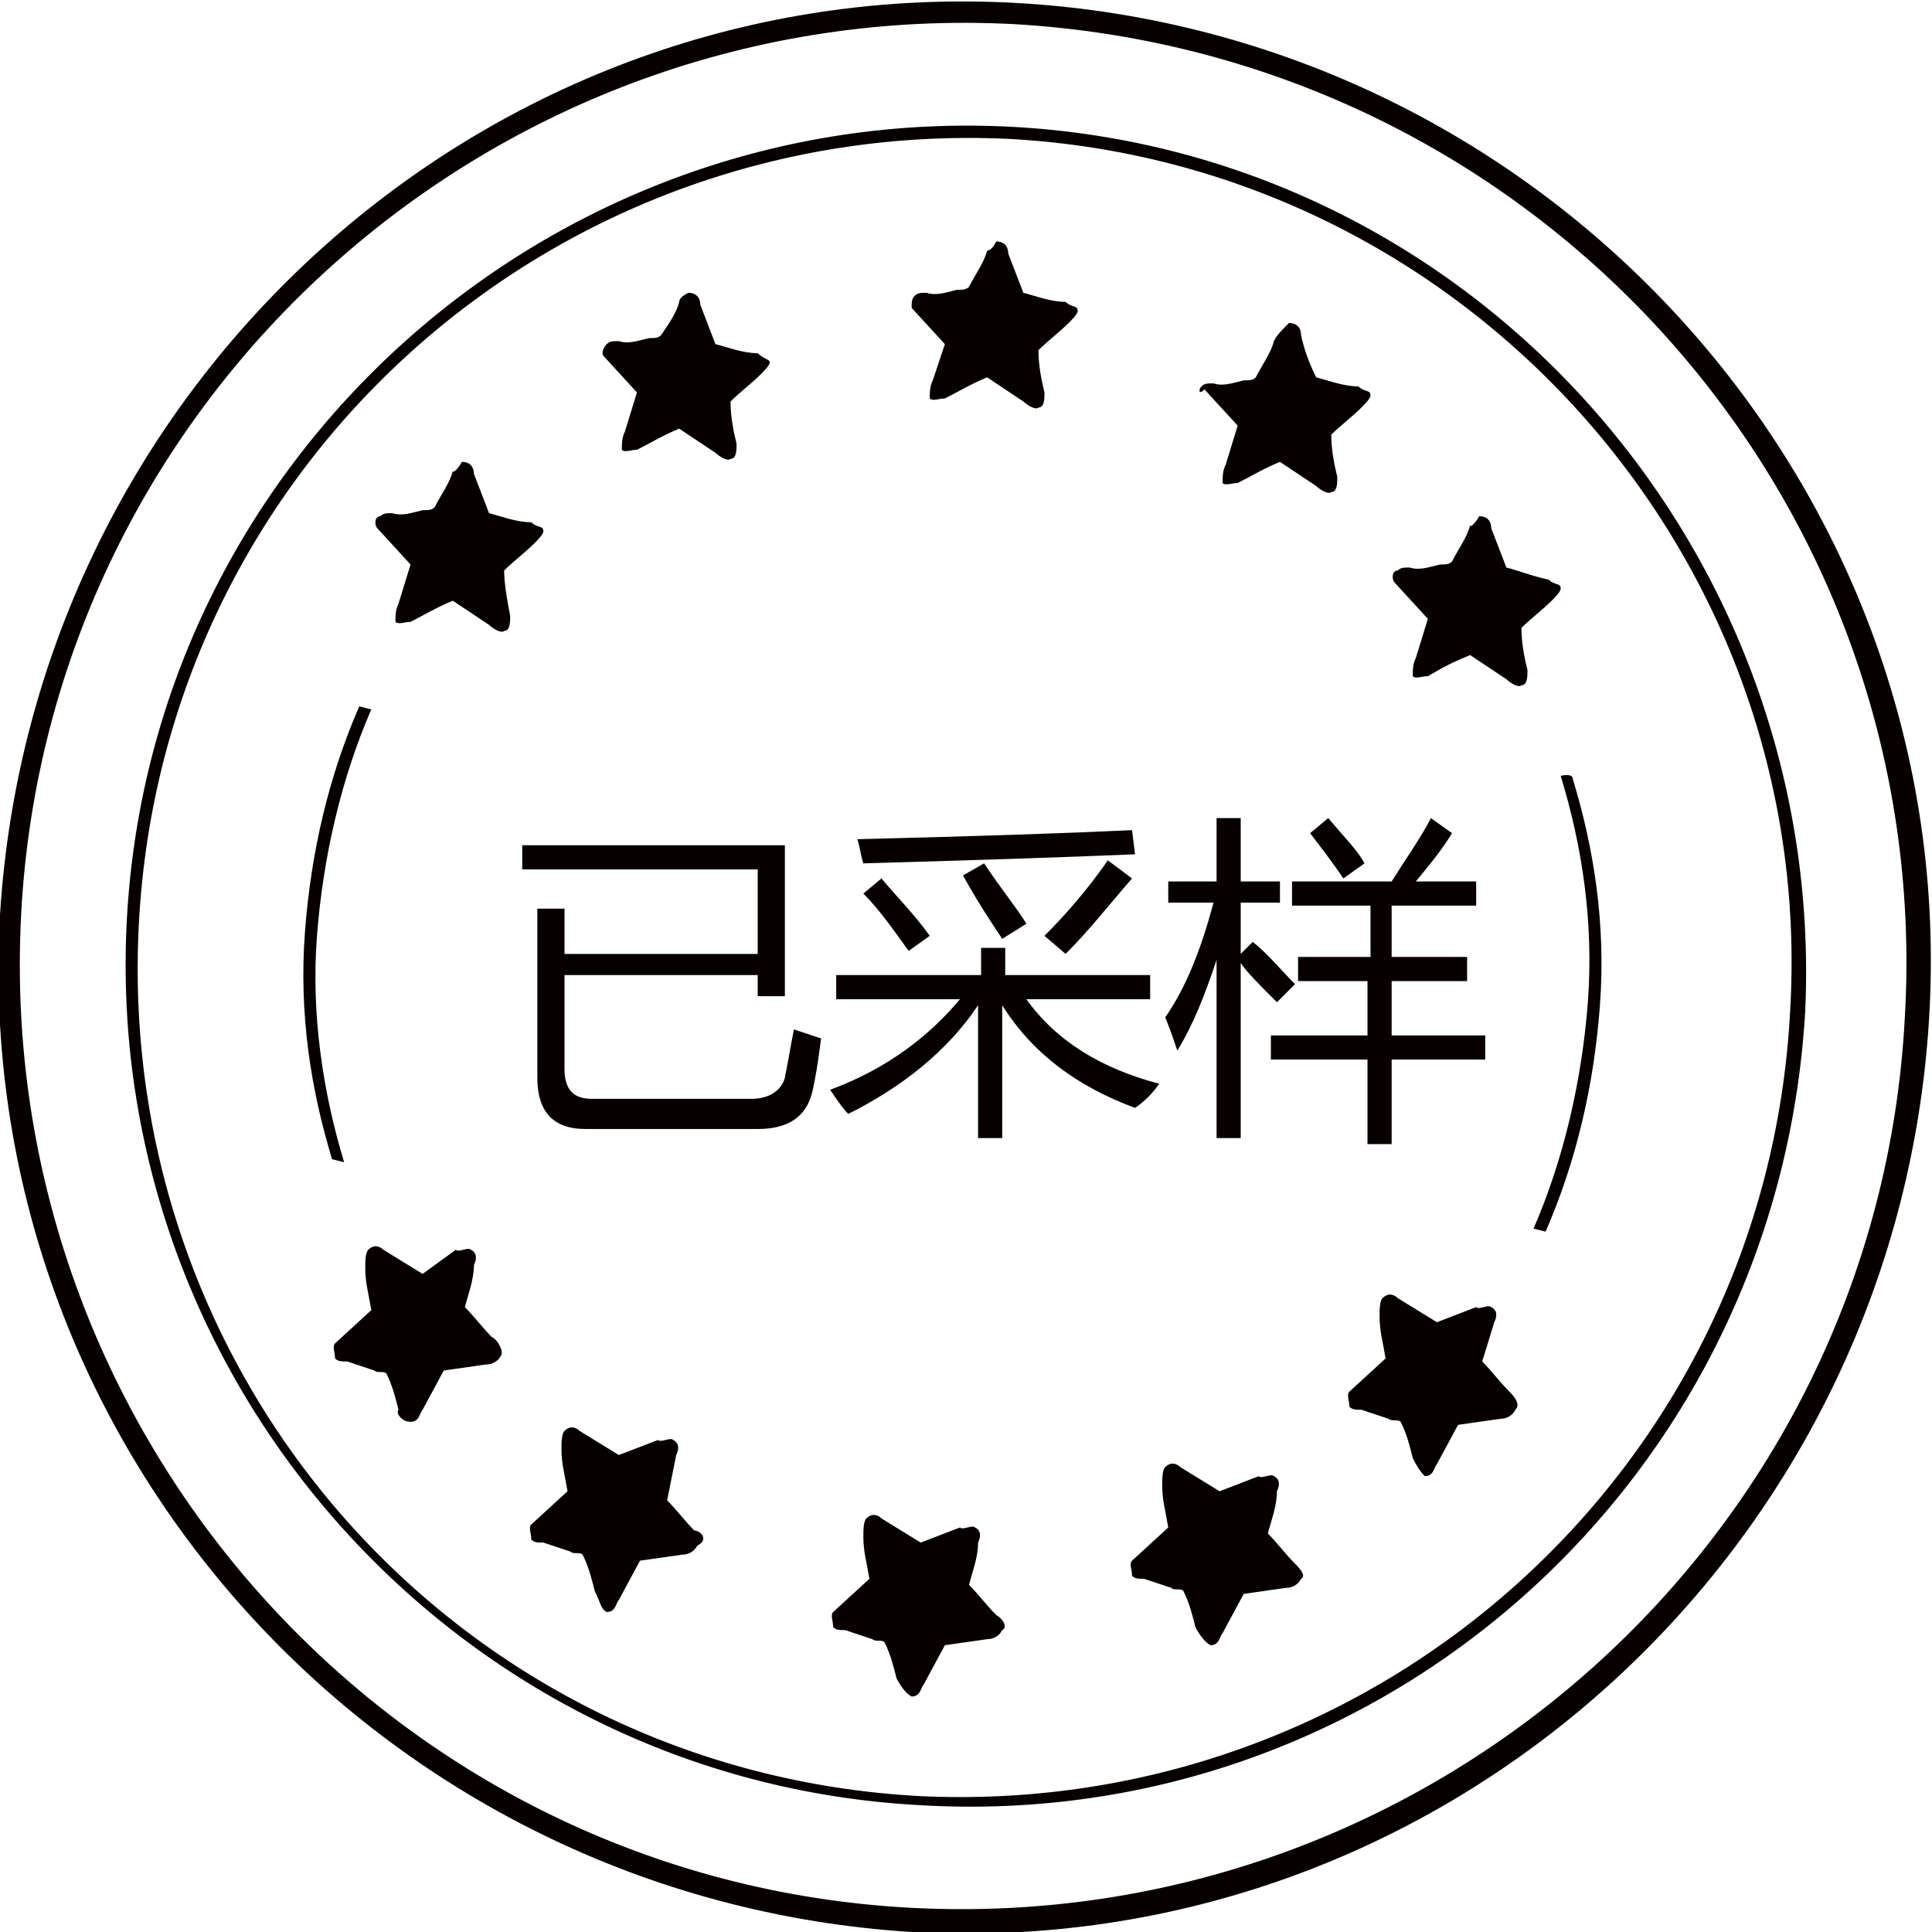 <?xml version="1.0" encoding="utf-8"?>
<!-- Generator: Adobe Illustrator 19.0.0, SVG Export Plug-In . SVG Version: 6.00 Build 0)  -->
<svg version="1.1" id="图层_1" xmlns="http://www.w3.org/2000/svg" xmlns:xlink="http://www.w3.org/1999/xlink" x="0px" y="0px"
	 viewBox="-95 224.2 64 64" style="enable-background:new -95 224.2 64 64;" xml:space="preserve">
<style type="text/css">
	.st0{fill:#070001;}
</style>
<g>
	<g>
		<path class="st0" d="M-59.7,255.8c0.8-0.8,1.5-1.7,2.2-2.5l-0.8-0.6c-0.7,1-1.4,1.8-2.1,2.5L-59.7,255.8z M-56.6,260.1
			c-1.9-0.5-3.4-1.4-4.4-2.8h4.1v-0.8h-4.8v-0.9h-0.8v0.9h-4.8v0.8h4.1c-1,1.2-2.4,2.3-4.3,3c0.2,0.3,0.4,0.6,0.6,0.8
			c1.8-0.9,3.3-2.1,4.3-3.6v4.4h0.8v-4.4c1,1.6,2.5,2.7,4.4,3.4C-57.1,260.7-56.8,260.4-56.6,260.1z M-61.8,255.3l0.8-0.5
			c-0.3-0.5-0.8-1.1-1.4-2l-0.7,0.4C-62.6,254.1-62.2,254.7-61.8,255.3z M-69,259.9c-0.1,0.4-0.5,0.7-1.1,0.7h-5.3
			c-0.6,0-0.9-0.3-0.9-1v-3.1h6.4v0.7h0.9v-5h-8.7v0.8h7.8v2.8h-6.4v-1.5h-0.9v5.6c0,1.1,0.5,1.7,1.6,1.7h5.7c1,0,1.6-0.4,1.8-1.2
			c0.1-0.4,0.2-1,0.3-1.8c-0.3-0.1-0.6-0.2-0.9-0.3C-68.8,258.8-68.9,259.4-69,259.9z M-57.4,252.5l-0.1-0.8
			c-2.1,0.1-5.1,0.2-9.1,0.3c0.1,0.3,0.1,0.5,0.2,0.8C-62.8,252.7-59.8,252.6-57.4,252.5z M-64.9,255.7l0.7-0.5
			c-0.5-0.7-1.1-1.3-1.6-1.9l-0.6,0.5C-65.9,254.3-65.4,255-64.9,255.7z M-51,251.3l-0.6,0.5c0.3,0.4,0.7,0.9,1.1,1.5l0.7-0.5
			C-50,252.4-50.5,251.9-51,251.3z M-47.6,251.3c-0.3,0.6-0.8,1.3-1.3,2.1h-3.3v0.8h2.6v1.7H-52v0.8h2.3v1.8h-3.2v0.8h3.2v2.8h0.8
			v-2.8h3.1v-0.8h-3.1v-1.8h2.5v-0.8h-2.5v-1.7h2.8v-0.8h-2c0.5-0.6,0.9-1.1,1.2-1.6L-47.6,251.3z M-56,259c0.5-0.8,0.9-1.8,1.3-3
			v5.9h0.8v-5.8c0.2,0.3,0.6,0.7,1.2,1.3l0.6-0.6c-0.5-0.5-0.9-1-1.4-1.4l-0.4,0.4v-1.7h1.3v-0.7h-1.3v-2.1h-0.8v2.1h-1.6v0.7h1.5
			c-0.4,1.5-0.9,2.8-1.6,3.8C-56.2,258.4-56.1,258.7-56,259z M-73.9,237.2l-0.4,1.3c-0.1,0.2-0.1,0.4-0.1,0.6c0.1,0.1,0.3,0,0.5,0
			c0.4-0.2,0.9-0.5,1.4-0.7l1.2,0.8c0.1,0.1,0.4,0.3,0.5,0.2c0.2,0,0.2-0.3,0.2-0.5c-0.1-0.4-0.2-0.9-0.2-1.4c0.3-0.3,0.7-0.6,1-0.9
			c0.1-0.1,0.3-0.3,0.3-0.4s-0.2-0.1-0.4-0.3c-0.5,0-1-0.2-1.4-0.3l-0.5-1.3c0-0.2-0.1-0.4-0.4-0.4c-0.2,0.1-0.3,0.2-0.3,0.3
			c-0.1,0.4-0.4,0.8-0.6,1.1c-0.1,0.1-0.2,0.1-0.4,0.1c-0.4,0.1-0.7,0.2-1,0.1c-0.2,0-0.3,0-0.4,0.1s-0.2,0.3-0.1,0.4L-73.9,237.2z
			 M-55.1,237.1l1.1,1.2l-0.4,1.3c-0.1,0.2-0.1,0.4-0.1,0.6c0.1,0.1,0.3,0,0.5,0c0.4-0.2,0.9-0.5,1.4-0.7l1.2,0.8
			c0.1,0.1,0.4,0.3,0.5,0.2c0.2,0,0.2-0.3,0.2-0.5c-0.1-0.4-0.2-0.9-0.2-1.4c0.3-0.3,0.7-0.6,1-0.9c0.1-0.1,0.3-0.3,0.3-0.4
			c0-0.2-0.2-0.1-0.4-0.3c-0.5,0-1-0.2-1.4-0.3c-0.2-0.4-0.4-0.9-0.5-1.4c0-0.2-0.1-0.4-0.4-0.4c-0.3,0.3-0.4,0.4-0.5,0.6
			c-0.1,0.4-0.4,0.8-0.6,1.2c-0.1,0.1-0.2,0.1-0.4,0.1c-0.4,0.1-0.7,0.2-1,0.1c-0.2,0-0.3,0-0.4,0.1S-55.3,237.3-55.1,237.1z
			 M-64.1,236.8c-0.1,0.2-0.1,0.4-0.1,0.6c0.1,0.1,0.3,0,0.5,0c0.4-0.2,0.9-0.5,1.4-0.7l1.2,0.8c0.1,0.1,0.4,0.3,0.5,0.2
			c0.2,0,0.2-0.3,0.2-0.5c-0.1-0.4-0.2-0.9-0.2-1.4c0.3-0.3,0.7-0.6,1-0.9c0.1-0.1,0.3-0.3,0.3-0.4c0-0.2-0.2-0.1-0.4-0.3
			c-0.5,0-1-0.2-1.4-0.3l-0.5-1.3c0-0.2-0.1-0.4-0.4-0.4c-0.1,0.2-0.2,0.3-0.3,0.3c-0.1,0.4-0.4,0.8-0.6,1.2
			c-0.1,0.1-0.2,0.1-0.4,0.1c-0.4,0.1-0.7,0.2-1,0.1c-0.2,0-0.3,0-0.4,0.1c-0.1,0.1-0.1,0.2-0.1,0.4l1.1,1.2L-64.1,236.8z
			 M-72,274.9c-0.3-0.3-0.6-0.7-0.9-1l0.3-1.5c0.1-0.2,0.1-0.4-0.1-0.5c-0.1-0.1-0.4,0.1-0.5,0l-1.3,0.5l-1.3-0.8
			c-0.1-0.1-0.3-0.2-0.5,0c-0.1,0.1-0.1,0.4-0.1,0.6c0,0.5,0.1,0.8,0.2,1.4l-1.2,1.1c-0.1,0.1,0,0.3,0,0.5c0.1,0.1,0.2,0.1,0.4,0.1
			l0.9,0.3c0.1,0.1,0.3,0,0.4,0.1c0.2,0.4,0.3,0.8,0.4,1.2c0.2,0.4,0.2,0.6,0.4,0.7c0.3,0,0.3-0.3,0.4-0.4l0.7-1.3l1.4-0.2
			c0.2,0,0.4-0.1,0.5-0.3C-71.5,275.2-71.8,274.9-72,274.9z M-45,270.3c-0.3-0.3-0.6-0.7-0.9-1l0.4-1.3c0.1-0.2,0.1-0.4-0.1-0.5
			c-0.1-0.1-0.4,0.1-0.5,0l-1.3,0.5l-1.3-0.8c-0.1-0.1-0.3-0.2-0.5,0c-0.1,0.1-0.1,0.4-0.1,0.6c0,0.5,0.1,0.8,0.2,1.4l-1.2,1.1
			c-0.1,0.1,0,0.3,0,0.5c0.1,0.1,0.2,0.1,0.4,0.1l0.9,0.3c0.1,0.1,0.3,0,0.4,0.1c0.2,0.4,0.3,0.8,0.4,1.2c0.1,0.2,0.2,0.4,0.4,0.6
			c0.3,0,0.3-0.3,0.4-0.4l0.7-1.3l1.4-0.2c0.2,0,0.4-0.1,0.5-0.3C-44.6,270.7-44.9,270.4-45,270.3z M-42.4,257.4
			c-0.2,2.6-0.8,5.2-1.8,7.5l0.4,0.1c1-2.3,1.6-4.8,1.8-7.5s-0.2-5.2-0.9-7.5c0-0.2-0.4-0.1-0.4-0.1
			C-42.6,252.2-42.2,254.7-42.4,257.4z M-45.1,243l-0.5-1.3c0-0.2-0.1-0.4-0.4-0.4c-0.1,0.2-0.3,0.4-0.3,0.3
			c-0.1,0.4-0.4,0.8-0.6,1.2c-0.1,0.1-0.2,0.1-0.4,0.1c-0.4,0.1-0.7,0.2-1,0.1c-0.2,0-0.3,0-0.4,0.1c-0.2,0-0.2,0.3-0.1,0.4l1.1,1.2
			l-0.4,1.3c-0.1,0.2-0.1,0.4-0.1,0.6c0.1,0.1,0.3,0,0.5,0c0.5-0.3,0.9-0.5,1.4-0.7l1.2,0.8c0.1,0.1,0.4,0.3,0.5,0.2
			c0.2,0,0.2-0.3,0.2-0.5c-0.1-0.4-0.2-0.9-0.2-1.4c0.3-0.3,0.7-0.6,1-0.9c0.1-0.1,0.3-0.3,0.3-0.4c0-0.2-0.2-0.1-0.4-0.3
			C-44.2,243.3-44.7,243.1-45.1,243z M-61.5,228.4c-15.3-0.8-28.5,11-29.3,26.3c-0.8,15.3,11,28.5,26.3,29.3
			c15.3,0.9,28.4-10.8,29.3-26.3C-34.5,242.4-46.2,229.2-61.5,228.4z M-35.7,257.7c-0.8,15.2-13.7,26.7-28.8,26
			c-15.2-0.8-26.7-13.7-25.9-28.9c0.8-15.2,13.7-26.7,28.8-26C-46.5,229.6-34.8,242.6-35.7,257.7z M-84.5,255.2
			c0.2-2.6,0.8-5.2,1.8-7.5l-0.4-0.1c-1,2.3-1.6,4.8-1.8,7.5s0.2,5.2,0.9,7.5l0.4,0.1C-84.3,260.4-84.7,257.8-84.5,255.2z
			 M-61.3,224.3c-17.6-1-32.6,12.6-33.7,30.2c-1,17.6,12.6,32.6,30.2,33.7c17.6,1,32.6-12.6,33.7-30.2S-43.7,225.3-61.3,224.3z
			 M-31.9,257.9c-0.9,17.2-15.7,30.4-32.9,29.5c-17.2-0.9-30.4-15.7-29.5-32.9c0.9-17.2,15.7-30.4,32.9-29.5
			C-44.1,226-30.9,240.7-31.9,257.9z M-78.7,268.5c-0.3-0.3-0.6-0.7-0.9-1c0.1-0.4,0.3-0.9,0.3-1.4c0.1-0.2,0.1-0.4-0.1-0.5
			c-0.1-0.1-0.4,0.1-0.5,0l-1.1,0.8l-1.3-0.8c-0.1-0.1-0.3-0.2-0.5,0c-0.1,0.1-0.1,0.4-0.1,0.6c0,0.5,0.1,0.8,0.2,1.4l-1.2,1.1
			c-0.1,0.1,0,0.3,0,0.5c0.1,0.1,0.2,0.1,0.4,0.1l0.9,0.3c0.1,0.1,0.3,0,0.4,0.1c0.2,0.4,0.3,0.8,0.4,1.2c-0.1,0.1,0.1,0.4,0.4,0.4
			s0.3-0.3,0.4-0.4l0.7-1.3l1.4-0.2c0.2,0,0.4-0.1,0.5-0.3C-78.3,268.9-78.6,268.5-78.7,268.5z M-78.3,243.1c0.3-0.3,0.7-0.6,1-0.9
			c0.1-0.1,0.3-0.3,0.3-0.4c0-0.2-0.2-0.1-0.4-0.3c-0.5,0-1-0.2-1.4-0.3l-0.5-1.3c0-0.2-0.1-0.4-0.4-0.4v0c-0.1,0.2-0.3,0.4-0.3,0.3
			c-0.1,0.4-0.4,0.8-0.6,1.2c-0.1,0.1-0.2,0.1-0.4,0.1c-0.4,0.1-0.7,0.2-1,0.1c-0.2,0-0.3,0-0.4,0.1c-0.2,0-0.2,0.3-0.1,0.4l1.1,1.2
			l-0.4,1.3c-0.1,0.2-0.1,0.4-0.1,0.6c0.1,0.1,0.3,0,0.5,0c0.4-0.2,0.9-0.5,1.4-0.7l1.2,0.8c0.1,0.1,0.4,0.3,0.5,0.2
			c0.2,0,0.2-0.3,0.2-0.5C-78.2,244.1-78.3,243.5-78.3,243.1z M-52.1,276c-0.3-0.3-0.6-0.7-0.9-1c0.1-0.4,0.3-0.9,0.3-1.4
			c0.1-0.2,0.1-0.4-0.1-0.5c-0.1-0.1-0.4,0.1-0.5,0l-1.3,0.5l-1.3-0.8c-0.1-0.1-0.3-0.2-0.5,0c-0.1,0.1-0.1,0.4-0.1,0.6
			c0,0.5,0.1,0.8,0.2,1.4l-1.2,1.1c-0.1,0.1,0,0.3,0,0.5c0.1,0.1,0.2,0.1,0.4,0.1l0.9,0.3c0.1,0.1,0.3,0,0.4,0.1
			c0.2,0.4,0.3,0.8,0.4,1.2c0.1,0.2,0.3,0.5,0.5,0.6c0.3,0,0.3-0.3,0.4-0.4l0.7-1.3l1.4-0.2c0.2,0,0.4-0.1,0.5-0.3
			C-51.7,276.4-52,276.1-52.1,276z M-62,277.7c-0.3-0.3-0.6-0.7-0.9-1c0.1-0.4,0.3-0.9,0.3-1.4c0.1-0.2,0.1-0.4-0.1-0.5
			c-0.1-0.1-0.4,0.1-0.5,0l-1.3,0.5l-1.3-0.8c-0.1-0.1-0.3-0.2-0.5,0c-0.1,0.1-0.1,0.4-0.1,0.6c0,0.5,0.1,0.8,0.2,1.4l-1.2,1.1
			c-0.1,0.1,0,0.3,0,0.5c0.1,0.1,0.2,0.1,0.4,0.1l0.9,0.3c0.1,0.1,0.3,0,0.4,0.1c0.2,0.4,0.3,0.8,0.4,1.2c0.1,0.2,0.3,0.5,0.5,0.6
			c0.3,0,0.3-0.3,0.4-0.4l0.7-1.3l1.4-0.2c0.2,0,0.4-0.1,0.5-0.3C-61.6,278.1-61.8,277.8-62,277.7z"/>
	</g>
</g>
</svg>
